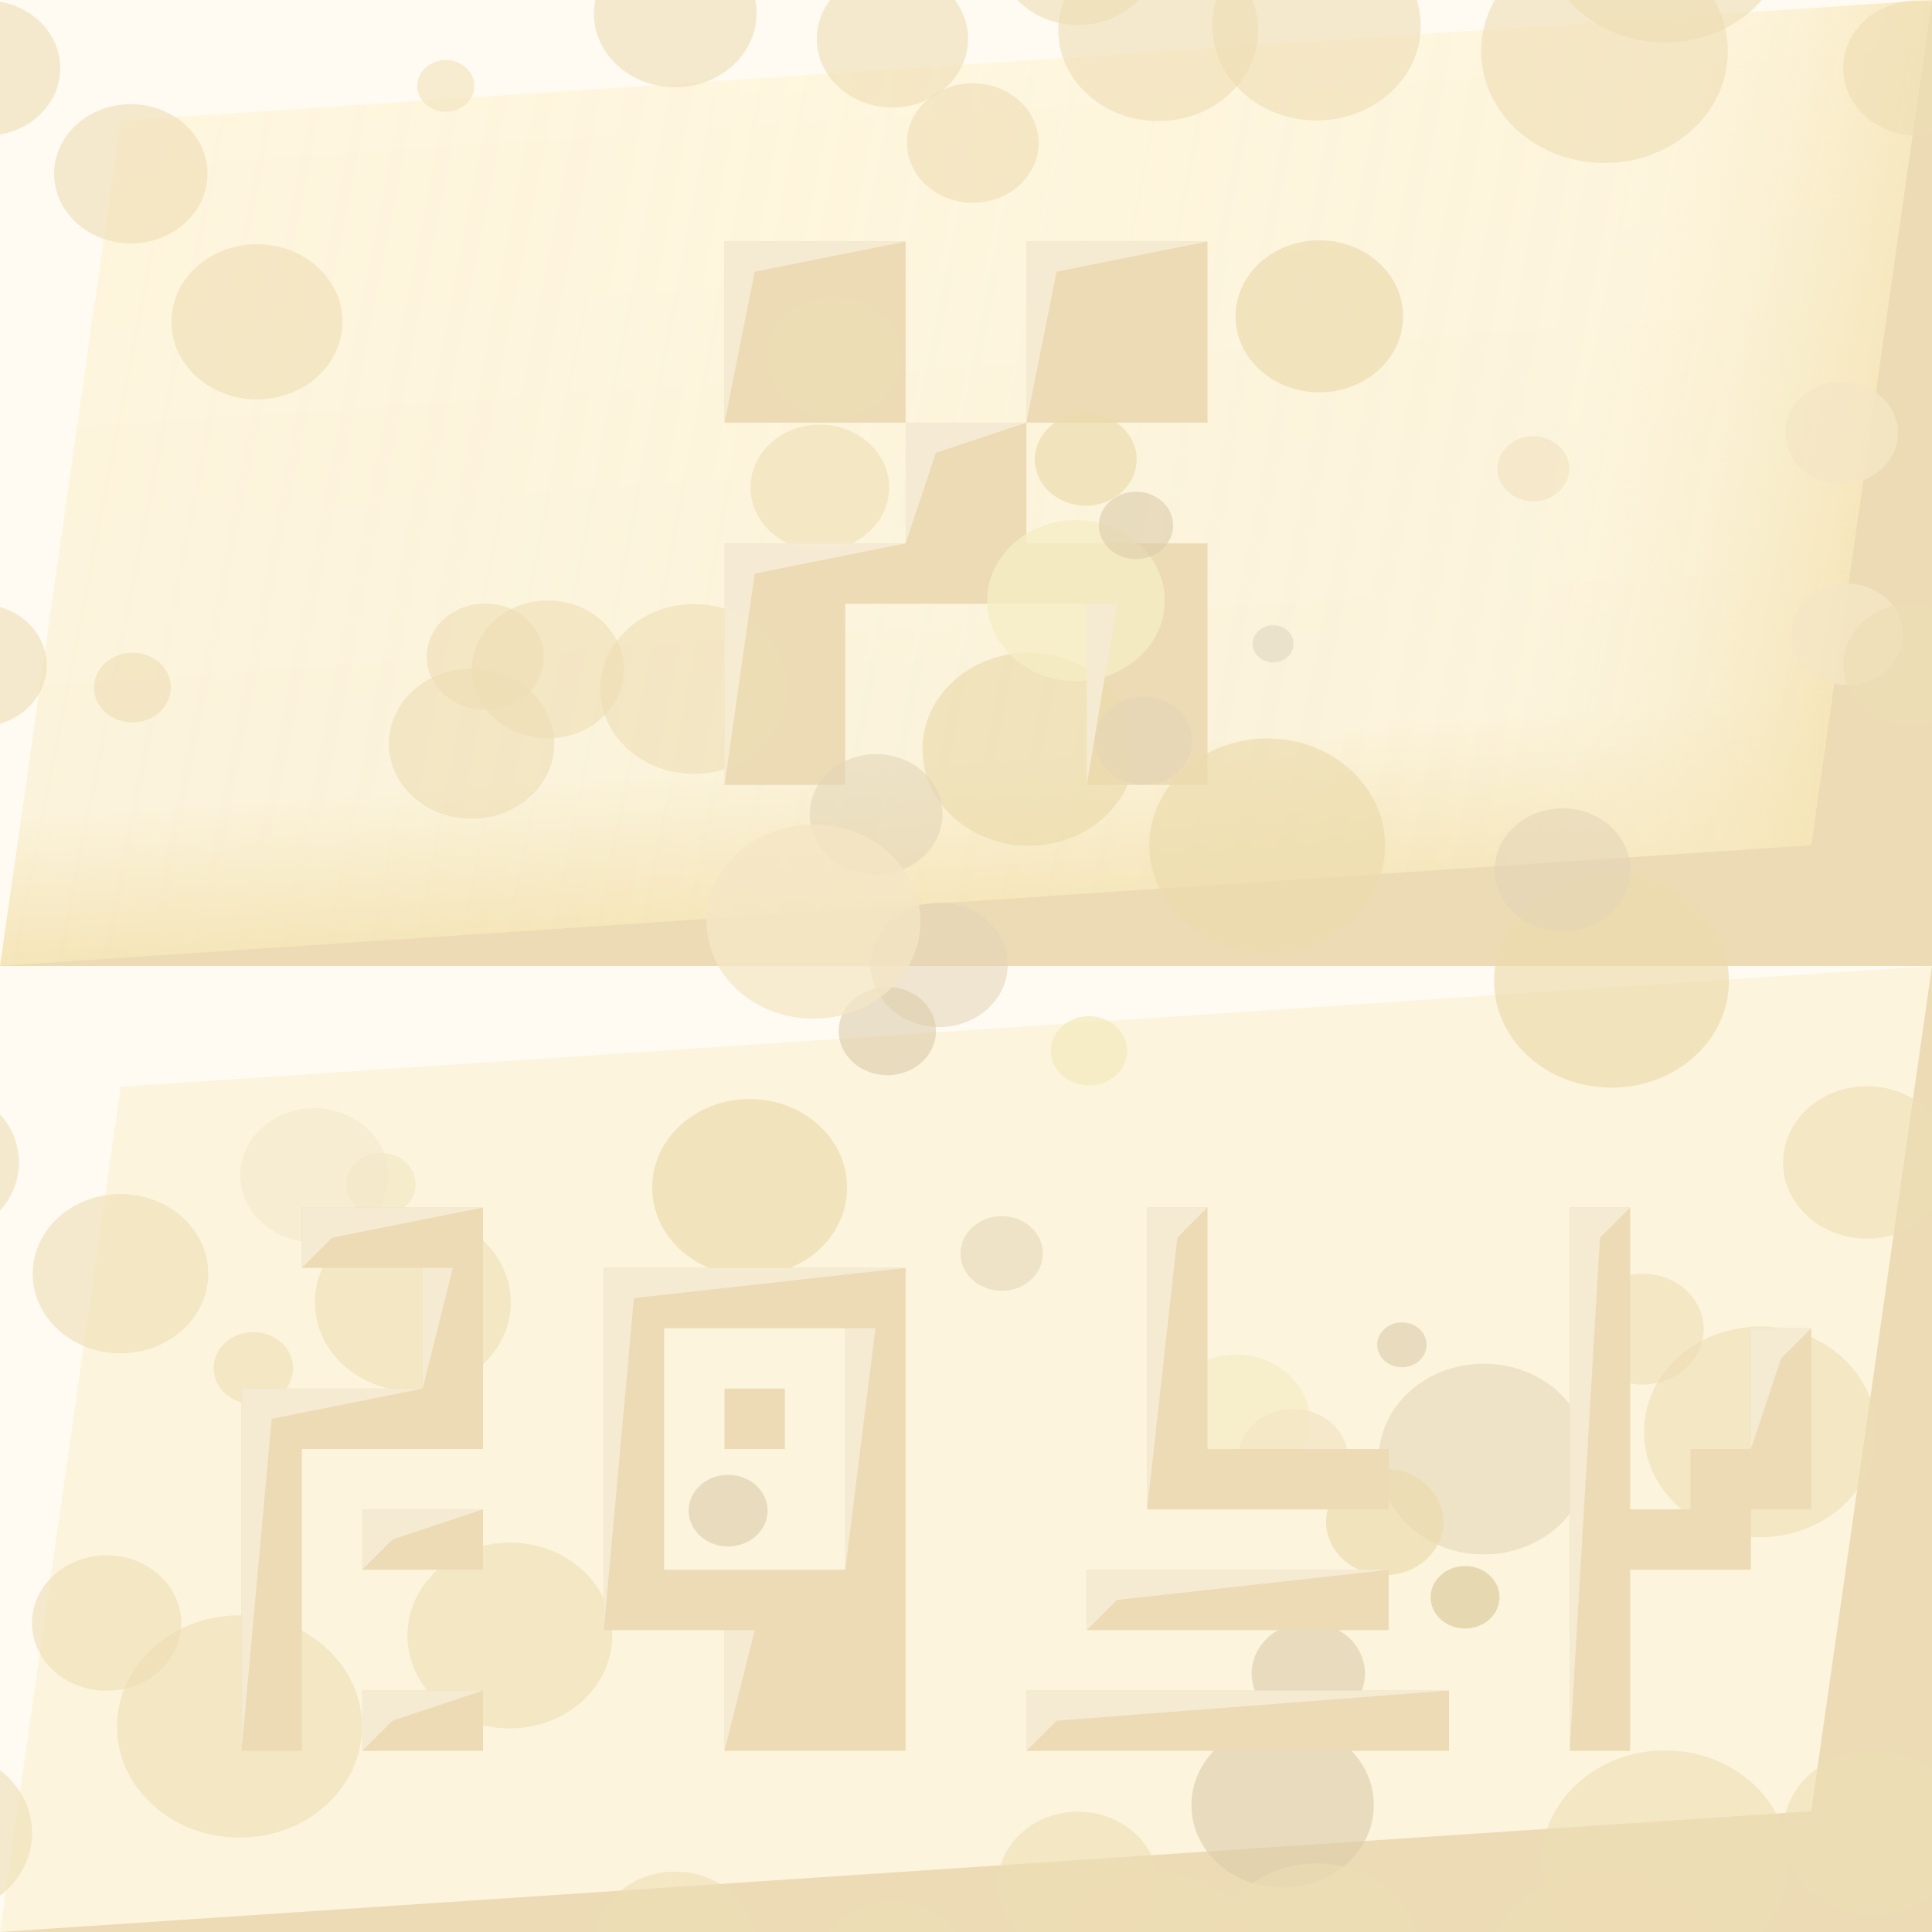 <?xml version="1.0" encoding="UTF-8" standalone="no"?>
<!-- Created with Inkscape (http://www.inkscape.org/) -->

<svg
   xmlns:dc="http://purl.org/dc/elements/1.1/"
   xmlns:cc="http://creativecommons.org/ns#"
   xmlns:rdf="http://www.w3.org/1999/02/22-rdf-syntax-ns#"
   xmlns:svg="http://www.w3.org/2000/svg"
   xmlns="http://www.w3.org/2000/svg"
   xmlns:xlink="http://www.w3.org/1999/xlink"
   xmlns:sodipodi="http://sodipodi.sourceforge.net/DTD/sodipodi-0.dtd"
   xmlns:inkscape="http://www.inkscape.org/namespaces/inkscape"
   width="128"
   height="128"
   id="svg2985"
   version="1.1"
   inkscape:version="0.48.2 r9819"
   sodipodi:docname="sandstone_carved.svg"
   inkscape:export-filename="/Users/ianw/drawing.png"
   inkscape:export-xdpi="180"
   inkscape:export-ydpi="180">
  <title
     id="title3119">Template</title>
  <defs
     id="defs2987">
    <linearGradient
       id="linearGradient4921">
      <stop
         id="stop4923"
         offset="0"
         style="stop-color:#f5e5b8;stop-opacity:1;" />
      <stop
         style="stop-color:#fbf3db;stop-opacity:0.139;"
         offset="0.167"
         id="stop4925" />
      <stop
         id="stop4927"
         offset="1"
         style="stop-color:#fff6de;stop-opacity:0;" />
    </linearGradient>
    <linearGradient
       id="linearGradient4907">
      <stop
         style="stop-color:#f5e5b8;stop-opacity:1;"
         offset="0"
         id="stop4909" />
      <stop
         id="stop4915"
         offset="0.167"
         style="stop-color:#fbf3db;stop-opacity:1;" />
      <stop
         style="stop-color:#fff6de;stop-opacity:1;"
         offset="1"
         id="stop4911" />
    </linearGradient>
    <linearGradient
       id="linearGradient4885">
      <stop
         id="stop4887"
         offset="0"
         style="stop-color:#fffaed;stop-opacity:1;" />
      <stop
         style="stop-color:#fff1cc;stop-opacity:0.498;"
         offset="0.031"
         id="stop4889" />
      <stop
         style="stop-color:#ffe9ab;stop-opacity:0;"
         offset="0.125"
         id="stop4891" />
      <stop
         id="stop4893"
         offset="0.875"
         style="stop-color:#ffe9ab;stop-opacity:0;" />
      <stop
         style="stop-color:#ffe9ab;stop-opacity:0;"
         offset="0.969"
         id="stop4895" />
      <stop
         id="stop4897"
         offset="1"
         style="stop-color:#e1c791;stop-opacity:1;" />
    </linearGradient>
    <linearGradient
       id="linearGradient4865">
      <stop
         style="stop-color:#fffaed;stop-opacity:1;"
         offset="0"
         id="stop4867" />
      <stop
         id="stop4883"
         offset="0.031"
         style="stop-color:#fffaed;stop-opacity:1;" />
      <stop
         id="stop4875"
         offset="0.125"
         style="stop-color:#ffe9ab;stop-opacity:0;" />
      <stop
         style="stop-color:#ffe9ab;stop-opacity:0;"
         offset="0.875"
         id="stop4881" />
      <stop
         id="stop4873"
         offset="0.969"
         style="stop-color:#e1c791;stop-opacity:1;" />
      <stop
         style="stop-color:#e1c791;stop-opacity:1;"
         offset="1"
         id="stop4869" />
    </linearGradient>
    <filter
       id="filter3030"
       inkscape:label="Feather"
       inkscape:menu="ABCs"
       inkscape:menu-tooltip="Blurred mask on the edge without altering the contents"
       color-interpolation-filters="sRGB">
      <feGaussianBlur
         id="feGaussianBlur3032"
         result="result6"
         stdDeviation="3" />
      <feComposite
         id="feComposite3034"
         in2="result6"
         operator="atop"
         in="SourceGraphic"
         result="result91" />
      <feComposite
         id="feComposite3036"
         in2="result91"
         operator="in"
         result="result92" />
      <feComposite
         id="feComposite3038"
         in2="result92"
         operator="in" />
    </filter>
    <linearGradient
       inkscape:collect="always"
       xlink:href="#linearGradient4865"
       id="linearGradient4871"
       x1="-128"
       y1="64"
       x2="0"
       y2="64"
       gradientUnits="userSpaceOnUse"
       gradientTransform="translate(128,-64)" />
    <linearGradient
       inkscape:collect="always"
       xlink:href="#linearGradient4865"
       id="linearGradient4879"
       gradientUnits="userSpaceOnUse"
       gradientTransform="translate(128,-64)"
       x1="-64"
       y1="0"
       x2="-64"
       y2="128" />
    <filter
       color-interpolation-filters="sRGB"
       inkscape:menu-tooltip="Blurred mask on the edge without altering the contents"
       inkscape:menu="ABCs"
       inkscape:label="Feather"
       id="filter6354">
      <feGaussianBlur
         stdDeviation="0.5"
         result="result6"
         id="feGaussianBlur6356" />
      <feComposite
         result="result91"
         in="SourceGraphic"
         operator="atop"
         in2="result6"
         id="feComposite6358" />
      <feComposite
         result="result92"
         operator="in"
         in2="result91"
         id="feComposite6360" />
      <feComposite
         operator="in"
         in2="result92"
         id="feComposite6362" />
    </filter>
    <linearGradient
       id="linearGradient3982">
      <stop
         id="stop3992"
         offset="0"
         style="stop-color:#afacac;stop-opacity:1;" />
      <stop
         style="stop-color:#ababab;stop-opacity:1;"
         offset="0.833"
         id="stop3994" />
      <stop
         id="stop3986"
         offset="1"
         style="stop-color:#ffffff;stop-opacity:1;" />
    </linearGradient>
    <linearGradient
       id="linearGradient4002">
      <stop
         style="stop-color:#ababab;stop-opacity:0.542;"
         offset="0"
         id="stop4004" />
      <stop
         id="stop4006"
         offset="0.833"
         style="stop-color:#ababab;stop-opacity:0;" />
      <stop
         style="stop-color:#676767;stop-opacity:1;"
         offset="1"
         id="stop4008" />
    </linearGradient>
    <linearGradient
       inkscape:collect="always"
       xlink:href="#linearGradient4907"
       id="linearGradient4648"
       gradientUnits="userSpaceOnUse"
       gradientTransform="translate(-196,-68)"
       x1="64"
       y1="120"
       x2="48"
       y2="0" />
    <linearGradient
       inkscape:collect="always"
       xlink:href="#linearGradient4921"
       id="linearGradient4650"
       gradientUnits="userSpaceOnUse"
       gradientTransform="translate(-196,-68)"
       x1="124"
       y1="72"
       x2="0"
       y2="60" />
    <linearGradient
       inkscape:collect="always"
       xlink:href="#linearGradient4907"
       id="linearGradient5173"
       gradientUnits="userSpaceOnUse"
       gradientTransform="translate(-196,-68)"
       x1="64"
       y1="120"
       x2="48"
       y2="0" />
    <linearGradient
       inkscape:collect="always"
       xlink:href="#linearGradient4921"
       id="linearGradient5175"
       gradientUnits="userSpaceOnUse"
       gradientTransform="translate(-196,-68)"
       x1="124"
       y1="72"
       x2="0"
       y2="60" />
  </defs>
  <sodipodi:namedview
     id="base"
     pagecolor="#ffffff"
     bordercolor="#000000"
     borderopacity="1"
     inkscape:pageopacity="0.0"
     inkscape:pageshadow="2"
     inkscape:zoom="5.656854"
     inkscape:cx="126.09213"
     inkscape:cy="77.352568"
     inkscape:current-layer="layer1"
     showgrid="true"
     inkscape:document-units="px"
     inkscape:grid-bbox="true"
     inkscape:snap-bbox="true"
     inkscape:snap-nodes="true"
     inkscape:snap-grids="true"
     inkscape:window-width="1851"
     inkscape:window-height="1066"
     inkscape:window-x="442"
     inkscape:window-y="43"
     inkscape:window-maximized="0"
     inkscape:showpageshadow="false"
     borderlayer="true">
    <inkscape:grid
       type="xygrid"
       id="grid2993"
       empspacing="4"
       visible="true"
       enabled="true"
       snapvisiblegridlinesonly="true"
       spacingx="16px"
       spacingy="16px"
       empcolor="#d60053"
       empopacity="0.298" />
    <inkscape:grid
       type="xygrid"
       id="grid3043"
       empspacing="4"
       visible="true"
       enabled="true"
       snapvisiblegridlinesonly="true"
       color="#ff00f8"
       opacity="0.125"
       dotted="true" />
  </sodipodi:namedview>
  <g
     id="layer1"
     inkscape:label="Layer 1"
     inkscape:groupmode="layer"
     transform="translate(0,64)">
    <rect
       style="fill:#fcf4dc;fill-opacity:1;stroke:none"
       id="rect4257"
       width="128"
       height="128"
       x="0"
       y="-64" />
    <g
       id="g5164"
       transform="translate(192,8)">
      <g
         transform="matrix(1,0,0,0.5,4,-38)"
         id="g3111">
        <rect
           y="-68"
           x="-196"
           height="128"
           width="128"
           id="rect4917"
           style="fill:url(#linearGradient5173);fill-opacity:1" />
        <rect
           style="fill:url(#linearGradient5175);fill-opacity:1"
           id="rect3047"
           width="128"
           height="128"
           x="-196"
           y="-68" />
      </g>
      <path
         sodipodi:nodetypes="ccccc"
         transform="translate(0,-64)"
         inkscape:connector-curvature="0"
         id="path4652"
         d="m -192,56 0,-64 128,0 -120,8 z"
         style="fill:#fffbf2;fill-opacity:1;stroke:none" />
      <path
         style="fill:#ecdbb5;fill-opacity:1;stroke:none"
         d="m -64,-72 0,64 -128,0 120,-8 z"
         id="path5162"
         inkscape:connector-curvature="0"
         sodipodi:nodetypes="ccccc" />
    </g>
    <use
       x="0"
       y="0"
       xlink:href="#g5164"
       id="use5171"
       transform="translate(0,64)"
       width="128"
       height="128" />
    <path
       style="fill:#ecdbb5;stroke:none;stroke-width:1px;stroke-linecap:butt;stroke-linejoin:miter;stroke-opacity:1;fill-opacity:1"
       d="M 48 16 L 48 28 L 60 28 L 60 16 L 48 16 z M 60 28 L 60 36 L 48 36 L 48 52 L 56 52 L 56 40 L 72 40 L 72 52 L 80 52 L 80 36 L 68 36 L 68 28 L 60 28 z M 68 28 L 80 28 L 80 16 L 68 16 L 68 28 z "
       transform="translate(0,-64)"
       id="path5177" />
    <g
       id="g4183">
      <path
         sodipodi:type="arc"
         style="opacity:0.875;fill:#eddeb4;fill-opacity:0.784;stroke:none;filter:url(#filter6354)"
         id="use5648"
         sodipodi:cx="-14.495689"
         sodipodi:cy="69.398521"
         sodipodi:rx="4.7729707"
         sodipodi:ry="4.3310289"
         d="m -9.723,69.399 c 0,2.392 -2.137,4.331 -4.773,4.331 -2.636,0 -4.773,-1.939 -4.773,-4.331 0,-2.392 2.137,-4.331 4.773,-4.331 2.636,0 4.773,1.939 4.773,4.331 z"
         transform="matrix(1.421,0,0,1.421,54.376,-54.259)" />
      <path
         sodipodi:type="arc"
         style="opacity:0.875;fill:#e5dcc7;fill-opacity:1;stroke:none;filter:url(#filter6354)"
         id="use5650"
         sodipodi:cx="-14.495689"
         sodipodi:cy="69.398521"
         sodipodi:rx="4.7729707"
         sodipodi:ry="4.3310289"
         d="m -9.723,69.399 c 0,2.392 -2.137,4.331 -4.773,4.331 -2.636,0 -4.773,-1.939 -4.773,-4.331 0,-2.392 2.137,-4.331 4.773,-4.331 2.636,0 4.773,1.939 4.773,4.331 z"
         transform="matrix(0.284,0,0,0.284,88.462,-41.053)" />
      <path
         sodipodi:type="arc"
         style="opacity:0.875;fill:#eddeb4;fill-opacity:0.784;stroke:none;filter:url(#filter6354)"
         id="use5652"
         sodipodi:cx="-14.495689"
         sodipodi:cy="69.398521"
         sodipodi:rx="4.7729707"
         sodipodi:ry="4.3310289"
         d="m -9.723,69.399 c 0,2.392 -2.137,4.331 -4.773,4.331 -2.636,0 -4.773,-1.939 -4.773,-4.331 0,-2.392 2.137,-4.331 4.773,-4.331 2.636,0 4.773,1.939 4.773,4.331 z"
         transform="matrix(0.914,0,0,0.914,77.7,-117.957)" />
      <path
         sodipodi:type="arc"
         style="opacity:0.875;fill:#eddeb4;fill-opacity:0.784;stroke:none;filter:url(#filter6354)"
         id="use5654"
         sodipodi:cx="-14.495689"
         sodipodi:cy="69.398521"
         sodipodi:rx="4.7729707"
         sodipodi:ry="4.3310289"
         d="m -9.723,69.399 c 0,2.392 -2.137,4.331 -4.773,4.331 -2.636,0 -4.773,-1.939 -4.773,-4.331 0,-2.392 2.137,-4.331 4.773,-4.331 2.636,0 4.773,1.939 4.773,4.331 z"
         transform="matrix(1.712,0,0,1.712,131.121,-179.424)" />
      <path
         sodipodi:type="arc"
         style="opacity:0.875;fill:#f4e5c6;fill-opacity:1;stroke:none;filter:url(#filter6354)"
         id="use5658"
         sodipodi:cx="-14.495689"
         sodipodi:cy="69.398521"
         sodipodi:rx="4.7729707"
         sodipodi:ry="4.3310289"
         d="m -9.723,69.399 c 0,2.392 -2.137,4.331 -4.773,4.331 -2.636,0 -4.773,-1.939 -4.773,-4.331 0,-2.392 2.137,-4.331 4.773,-4.331 2.636,0 4.773,1.939 4.773,4.331 z"
         transform="matrix(0.775,0,0,0.775,133.601,-75.762)" />
      <path
         sodipodi:type="arc"
         style="opacity:0.875;fill:#eddeb4;fill-opacity:0.784;stroke:none;filter:url(#filter6354)"
         id="use5660"
         sodipodi:cx="-14.495689"
         sodipodi:cy="69.398521"
         sodipodi:rx="4.7729707"
         sodipodi:ry="4.3310289"
         d="m -9.723,69.399 c 0,2.392 -2.137,4.331 -4.773,4.331 -2.636,0 -4.773,-1.939 -4.773,-4.331 0,-2.392 2.137,-4.331 4.773,-4.331 2.636,0 4.773,1.939 4.773,4.331 z"
         transform="matrix(1.035,0,0,1.035,142.059,-131.315)" />
      <path
         sodipodi:type="arc"
         style="opacity:0.875;fill:#f4e5c6;fill-opacity:1;stroke:none;filter:url(#filter6354)"
         id="use5664"
         sodipodi:cx="-14.495689"
         sodipodi:cy="69.398521"
         sodipodi:rx="4.7729707"
         sodipodi:ry="4.3310289"
         d="m -9.723,69.399 c 0,2.392 -2.137,4.331 -4.773,4.331 -2.636,0 -4.773,-1.939 -4.773,-4.331 0,-2.392 2.137,-4.331 4.773,-4.331 2.636,0 4.773,1.939 4.773,4.331 z"
         transform="matrix(0.783,0,0,0.783,133.36,-89.658)" />
      <path
         sodipodi:type="arc"
         style="opacity:0.875;fill:#ebdcac;fill-opacity:0.863;stroke:none;filter:url(#filter6354)"
         id="use5666"
         sodipodi:cx="-14.495689"
         sodipodi:cy="69.398521"
         sodipodi:rx="4.7729707"
         sodipodi:ry="4.3310289"
         d="m -9.723,69.399 c 0,2.392 -2.137,4.331 -4.773,4.331 -2.636,0 -4.773,-1.939 -4.773,-4.331 0,-2.392 2.137,-4.331 4.773,-4.331 2.636,0 4.773,1.939 4.773,4.331 z"
         transform="matrix(1.63,0,0,1.63,130.395,-112.121)" />
      <path
         sodipodi:type="arc"
         style="opacity:0.875;fill:#dbccaa;fill-opacity:0.76;stroke:none;filter:url(#filter6354)"
         id="use5670"
         sodipodi:cx="-14.495689"
         sodipodi:cy="69.398521"
         sodipodi:rx="4.7729707"
         sodipodi:ry="4.3310289"
         d="m -9.723,69.399 c 0,2.392 -2.137,4.331 -4.773,4.331 -2.636,0 -4.773,-1.939 -4.773,-4.331 0,-2.392 2.137,-4.331 4.773,-4.331 2.636,0 4.773,1.939 4.773,4.331 z"
         transform="matrix(0.343,0,0,0.343,97.85,1.293)" />
      <path
         sodipodi:type="arc"
         style="opacity:0.875;fill:#e1d4b7;fill-opacity:0.745;stroke:none;filter:url(#filter6354)"
         id="use5672"
         sodipodi:cx="-14.495689"
         sodipodi:cy="69.398521"
         sodipodi:rx="4.7729707"
         sodipodi:ry="4.3310289"
         d="m -9.723,69.399 c 0,2.392 -2.137,4.331 -4.773,4.331 -2.636,0 -4.773,-1.939 -4.773,-4.331 0,-2.392 2.137,-4.331 4.773,-4.331 2.636,0 4.773,1.939 4.773,4.331 z"
         transform="matrix(1.458,0,0,1.458,119.437,-68.518)" />
      <path
         sodipodi:type="arc"
         style="opacity:0.875;fill:#dbccaa;fill-opacity:0.76;stroke:none;filter:url(#filter6354)"
         id="use5674"
         sodipodi:cx="-14.495689"
         sodipodi:cy="69.398521"
         sodipodi:rx="4.7729707"
         sodipodi:ry="4.3310289"
         d="m -9.723,69.399 c 0,2.392 -2.137,4.331 -4.773,4.331 -2.636,0 -4.773,-1.939 -4.773,-4.331 0,-2.392 2.137,-4.331 4.773,-4.331 2.636,0 4.773,1.939 4.773,4.331 z"
         transform="matrix(1.266,0,0,1.266,103.33,-32.27)" />
      <path
         sodipodi:type="arc"
         style="opacity:0.875;fill:#dbccaa;fill-opacity:0.76;stroke:none;filter:url(#filter6354)"
         id="use5676"
         sodipodi:cx="-14.495689"
         sodipodi:cy="69.398521"
         sodipodi:rx="4.7729707"
         sodipodi:ry="4.3310289"
         d="m -9.723,69.399 c 0,2.392 -2.137,4.331 -4.773,4.331 -2.636,0 -4.773,-1.939 -4.773,-4.331 0,-2.392 2.137,-4.331 4.773,-4.331 2.636,0 4.773,1.939 4.773,4.331 z"
         transform="matrix(0.548,0,0,0.548,56.184,-1.946)" />
      <path
         sodipodi:type="arc"
         style="opacity:0.875;fill:#ebdcac;fill-opacity:0.863;stroke:none;filter:url(#filter6354)"
         id="use5678"
         sodipodi:cx="-14.495689"
         sodipodi:cy="69.398521"
         sodipodi:rx="4.7729707"
         sodipodi:ry="4.3310289"
         d="m -9.723,69.399 c 0,2.392 -2.137,4.331 -4.773,4.331 -2.636,0 -4.773,-1.939 -4.773,-4.331 0,-2.392 2.137,-4.331 4.773,-4.331 2.636,0 4.773,1.939 4.773,4.331 z"
         transform="matrix(1.353,0,0,1.353,69.278,-79.221)" />
      <path
         sodipodi:type="arc"
         style="opacity:0.875;fill:#e1d4b7;fill-opacity:0.745;stroke:none;filter:url(#filter6354)"
         id="use5680"
         sodipodi:cx="-14.495689"
         sodipodi:cy="69.398521"
         sodipodi:rx="4.7729707"
         sodipodi:ry="4.3310289"
         d="m -9.723,69.399 c 0,2.392 -2.137,4.331 -4.773,4.331 -2.636,0 -4.773,-1.939 -4.773,-4.331 0,-2.392 2.137,-4.331 4.773,-4.331 2.636,0 4.773,1.939 4.773,4.331 z"
         transform="matrix(0.571,0,0,0.571,74.641,-20.579)" />
      <path
         sodipodi:type="arc"
         style="opacity:0.875;fill:#ebdcac;fill-opacity:0.863;stroke:none;filter:url(#filter6354)"
         id="use5682"
         sodipodi:cx="-14.495689"
         sodipodi:cy="69.398521"
         sodipodi:rx="4.7729707"
         sodipodi:ry="4.3310289"
         d="m -9.723,69.399 c 0,2.392 -2.137,4.331 -4.773,4.331 -2.636,0 -4.773,-1.939 -4.773,-4.331 0,-2.392 2.137,-4.331 4.773,-4.331 2.636,0 4.773,1.939 4.773,4.331 z"
         transform="matrix(1.476,0,0,1.476,89.555,-116.793)" />
      <path
         sodipodi:type="arc"
         style="opacity:0.875;fill:#e1d4b7;fill-opacity:0.745;stroke:none;filter:url(#filter6354)"
         id="use5684"
         sodipodi:cx="-14.495689"
         sodipodi:cy="69.398521"
         sodipodi:rx="4.7729707"
         sodipodi:ry="4.3310289"
         d="m -9.723,69.399 c 0,2.392 -2.137,4.331 -4.773,4.331 -2.636,0 -4.773,-1.939 -4.773,-4.331 0,-2.392 2.137,-4.331 4.773,-4.331 2.636,0 4.773,1.939 4.773,4.331 z"
         transform="matrix(0.951,0,0,0.951,76.008,-66.073)" />
      <path
         sodipodi:type="arc"
         style="opacity:0.875;fill:#dbccaa;fill-opacity:0.76;stroke:none;filter:url(#filter6354)"
         id="use5686"
         sodipodi:cx="-14.495689"
         sodipodi:cy="69.398521"
         sodipodi:rx="4.7729707"
         sodipodi:ry="4.3310289"
         d="m -9.723,69.399 c 0,2.392 -2.137,4.331 -4.773,4.331 -2.636,0 -4.773,-1.939 -4.773,-4.331 0,-2.392 2.137,-4.331 4.773,-4.331 2.636,0 4.773,1.939 4.773,4.331 z"
         transform="matrix(0.675,0,0,0.675,68.572,-42.533)" />
      <path
         sodipodi:type="arc"
         style="opacity:0.875;fill:#eddeb4;fill-opacity:0.784;stroke:none;filter:url(#filter6354)"
         id="use5688"
         sodipodi:cx="-14.495689"
         sodipodi:cy="69.398521"
         sodipodi:rx="4.7729707"
         sodipodi:ry="4.3310289"
         d="m -9.723,69.399 c 0,2.392 -2.137,4.331 -4.773,4.331 -2.636,0 -4.773,-1.939 -4.773,-4.331 0,-2.392 2.137,-4.331 4.773,-4.331 2.636,0 4.773,1.939 4.773,4.331 z"
         transform="matrix(1.299,0,0,1.299,64.804,-108.503)" />
      <path
         sodipodi:type="arc"
         style="opacity:0.875;fill:#eddeb4;fill-opacity:0.784;stroke:none;filter:url(#filter6354)"
         id="use5690"
         sodipodi:cx="-14.495689"
         sodipodi:cy="69.398521"
         sodipodi:rx="4.7729707"
         sodipodi:ry="4.3310289"
         d="m -9.723,69.399 c 0,2.392 -2.137,4.331 -4.773,4.331 -2.636,0 -4.773,-1.939 -4.773,-4.331 0,-2.392 2.137,-4.331 4.773,-4.331 2.636,0 4.773,1.939 4.773,4.331 z"
         transform="matrix(1.165,0,0,1.165,12.582,-67.835)" />
      <path
         sodipodi:type="arc"
         style="opacity:0.875;fill:#eddeb4;fill-opacity:0.784;stroke:none;filter:url(#filter6354)"
         id="use5692"
         sodipodi:cx="-14.495689"
         sodipodi:cy="69.398521"
         sodipodi:rx="4.7729707"
         sodipodi:ry="4.3310289"
         d="m -9.723,69.399 c 0,2.392 -2.137,4.331 -4.773,4.331 -2.636,0 -4.773,-1.939 -4.773,-4.331 0,-2.392 2.137,-4.331 4.773,-4.331 2.636,0 4.773,1.939 4.773,4.331 z"
         transform="matrix(1.359,0,0,1.359,47.051,-72.029)" />
      <path
         sodipodi:type="arc"
         style="opacity:0.875;fill:#eddeb4;fill-opacity:0.784;stroke:none;filter:url(#filter6354)"
         id="use5694"
         sodipodi:cx="-14.495689"
         sodipodi:cy="69.398521"
         sodipodi:rx="4.7729707"
         sodipodi:ry="4.3310289"
         d="m -9.723,69.399 c 0,2.392 -2.137,4.331 -4.773,4.331 -2.636,0 -4.773,-1.939 -4.773,-4.331 0,-2.392 2.137,-4.331 4.773,-4.331 2.636,0 4.773,1.939 4.773,4.331 z"
         transform="matrix(1.218,0,0,1.218,25.636,-64.144)" />
      <path
         sodipodi:type="arc"
         style="opacity:0.875;fill:#f2eac3;fill-opacity:1;stroke:none;filter:url(#filter6354)"
         id="use5696"
         sodipodi:cx="-14.495689"
         sodipodi:cy="69.398521"
         sodipodi:rx="4.7729707"
         sodipodi:ry="4.3310289"
         d="m -9.723,69.399 c 0,2.392 -2.137,4.331 -4.773,4.331 -2.636,0 -4.773,-1.939 -4.773,-4.331 0,-2.392 2.137,-4.331 4.773,-4.331 2.636,0 4.773,1.939 4.773,4.331 z"
         transform="matrix(0.482,0,0,0.482,32.219,-18.983)" />
      <path
         sodipodi:type="arc"
         style="opacity:0.875;fill:#eddeb4;fill-opacity:0.784;stroke:none;filter:url(#filter6354)"
         id="use5698"
         sodipodi:cx="-14.495689"
         sodipodi:cy="69.398521"
         sodipodi:rx="4.7729707"
         sodipodi:ry="4.3310289"
         d="m -9.723,69.399 c 0,2.392 -2.137,4.331 -4.773,4.331 -2.636,0 -4.773,-1.939 -4.773,-4.331 0,-2.392 2.137,-4.331 4.773,-4.331 2.636,0 4.773,1.939 4.773,4.331 z"
         transform="matrix(0.551,0,0,0.551,24.772,-11.597)" />
      <path
         sodipodi:type="arc"
         style="opacity:0.875;fill:#eddeb4;fill-opacity:0.784;stroke:none;filter:url(#filter6354)"
         id="use5700"
         sodipodi:cx="-14.495689"
         sodipodi:cy="69.398521"
         sodipodi:rx="4.7729707"
         sodipodi:ry="4.3310289"
         d="m -9.723,69.399 c 0,2.392 -2.137,4.331 -4.773,4.331 -2.636,0 -4.773,-1.939 -4.773,-4.331 0,-2.392 2.137,-4.331 4.773,-4.331 2.636,0 4.773,1.939 4.773,4.331 z"
         transform="matrix(1.7,0,0,1.7,40.511,-67.594)" />
      <path
         sodipodi:type="arc"
         style="opacity:0.875;fill:#eddeb4;fill-opacity:0.784;stroke:none;filter:url(#filter6354)"
         id="use5708"
         sodipodi:cx="-14.495689"
         sodipodi:cy="69.398521"
         sodipodi:rx="4.7729707"
         sodipodi:ry="4.3310289"
         d="m -9.723,69.399 c 0,2.392 -2.137,4.331 -4.773,4.331 -2.636,0 -4.773,-1.939 -4.773,-4.331 0,-2.392 2.137,-4.331 4.773,-4.331 2.636,0 4.773,1.939 4.773,4.331 z"
         transform="matrix(1.258,0,0,1.258,142.357,-29.865)" />
      <path
         sodipodi:type="arc"
         style="opacity:0.875;fill:#eddeb4;fill-opacity:0.784;stroke:none;filter:url(#filter6354)"
         id="use5710"
         sodipodi:cx="-14.495689"
         sodipodi:cy="69.398521"
         sodipodi:rx="4.7729707"
         sodipodi:ry="4.3310289"
         d="m -9.723,69.399 c 0,2.392 -2.137,4.331 -4.773,4.331 -2.636,0 -4.773,-1.939 -4.773,-4.331 0,-2.392 2.137,-4.331 4.773,-4.331 2.636,0 4.773,1.939 4.773,4.331 z"
         transform="matrix(0.847,0,0,0.847,121.109,-34.723)" />
      <path
         sodipodi:type="arc"
         style="opacity:0.875;fill:#ebdcac;fill-opacity:0.863;stroke:none;filter:url(#filter6354)"
         id="use5712"
         sodipodi:cx="-14.495689"
         sodipodi:cy="69.398521"
         sodipodi:rx="4.7729707"
         sodipodi:ry="4.3310289"
         d="m -9.723,69.399 c 0,2.392 -2.137,4.331 -4.773,4.331 -2.636,0 -4.773,-1.939 -4.773,-4.331 0,-2.392 2.137,-4.331 4.773,-4.331 2.636,0 4.773,1.939 4.773,4.331 z"
         transform="matrix(0.813,0,0,0.813,103.523,-19.587)" />
      <path
         sodipodi:type="arc"
         style="opacity:0.875;fill:#d9c999;fill-opacity:0.813;stroke:none;filter:url(#filter6354)"
         id="use5714"
         sodipodi:cx="-14.495689"
         sodipodi:cy="69.398521"
         sodipodi:rx="4.7729707"
         sodipodi:ry="4.3310289"
         d="m -9.723,69.399 c 0,2.392 -2.137,4.331 -4.773,4.331 -2.636,0 -4.773,-1.939 -4.773,-4.331 0,-2.392 2.137,-4.331 4.773,-4.331 2.636,0 4.773,1.939 4.773,4.331 z"
         transform="matrix(0.478,0,0,0.478,103.994,8.651)" />
      <path
         sodipodi:type="arc"
         style="opacity:0.875;fill:#f4ebbf;fill-opacity:1;stroke:none;filter:url(#filter6354)"
         id="use5718"
         sodipodi:cx="-14.495689"
         sodipodi:cy="69.398521"
         sodipodi:rx="4.7729707"
         sodipodi:ry="4.3310289"
         d="m -9.723,69.399 c 0,2.392 -2.137,4.331 -4.773,4.331 -2.636,0 -4.773,-1.939 -4.773,-4.331 0,-2.392 2.137,-4.331 4.773,-4.331 2.636,0 4.773,1.939 4.773,4.331 z"
         transform="matrix(0.53,0,0,0.53,79.83,-31.165)" />
      <path
         sodipodi:type="arc"
         style="opacity:0.875;fill:#ebdcac;fill-opacity:0.863;stroke:none;filter:url(#filter6354)"
         id="use5720"
         sodipodi:cx="-14.495689"
         sodipodi:cy="69.398521"
         sodipodi:rx="4.7729707"
         sodipodi:ry="4.3310289"
         d="m -9.723,69.399 c 0,2.392 -2.137,4.331 -4.773,4.331 -2.636,0 -4.773,-1.939 -4.773,-4.331 0,-2.392 2.137,-4.331 4.773,-4.331 2.636,0 4.773,1.939 4.773,4.331 z"
         transform="matrix(1.636,0,0,1.636,107.67,-121.525)" />
      <path
         sodipodi:type="arc"
         style="opacity:0.875;fill:#eddeb4;fill-opacity:0.784;stroke:none;filter:url(#filter6354)"
         id="use5722"
         sodipodi:cx="-14.495689"
         sodipodi:cy="69.398521"
         sodipodi:rx="4.7729707"
         sodipodi:ry="4.3310289"
         d="m -9.723,69.399 c 0,2.392 -2.137,4.331 -4.773,4.331 -2.636,0 -4.773,-1.939 -4.773,-4.331 0,-2.392 2.137,-4.331 4.773,-4.331 2.636,0 4.773,1.939 4.773,4.331 z"
         transform="matrix(0.962,0,0,0.962,68.261,-98.461)" />
      <path
         sodipodi:type="arc"
         style="opacity:0.875;fill:#eddeb4;fill-opacity:0.784;stroke:none;filter:url(#filter6354)"
         id="use5724"
         sodipodi:cx="-14.495689"
         sodipodi:cy="69.398521"
         sodipodi:rx="4.7729707"
         sodipodi:ry="4.3310289"
         d="m -9.723,69.399 c 0,2.392 -2.137,4.331 -4.773,4.331 -2.636,0 -4.773,-1.939 -4.773,-4.331 0,-2.392 2.137,-4.331 4.773,-4.331 2.636,0 4.773,1.939 4.773,4.331 z"
         transform="matrix(1.129,0,0,1.129,61.101,-141.459)" />
      <path
         sodipodi:type="arc"
         style="opacity:0.875;fill:#eddeb4;fill-opacity:0.784;stroke:none;filter:url(#filter6354)"
         id="use5728"
         sodipodi:cx="-14.495689"
         sodipodi:cy="69.398521"
         sodipodi:rx="4.7729707"
         sodipodi:ry="4.3310289"
         d="m -9.723,69.399 c 0,2.392 -2.137,4.331 -4.773,4.331 -2.636,0 -4.773,-1.939 -4.773,-4.331 0,-2.392 2.137,-4.331 4.773,-4.331 2.636,0 4.773,1.939 4.773,4.331 z"
         transform="matrix(1.065,0,0,1.065,24.105,-126.397)" />
      <path
         sodipodi:type="arc"
         style="opacity:0.875;fill:#eddeb4;fill-opacity:0.784;stroke:none;filter:url(#filter6354)"
         id="use5734"
         sodipodi:cx="-14.495689"
         sodipodi:cy="69.398521"
         sodipodi:rx="4.7729707"
         sodipodi:ry="4.3310289"
         d="m -9.723,69.399 c 0,2.392 -2.137,4.331 -4.773,4.331 -2.636,0 -4.773,-1.939 -4.773,-4.331 0,-2.392 2.137,-4.331 4.773,-4.331 2.636,0 4.773,1.939 4.773,4.331 z"
         transform="matrix(1.187,0,0,1.187,34.23,-125.056)" />
      <path
         sodipodi:type="arc"
         style="opacity:0.875;fill:#eddeb4;fill-opacity:0.784;stroke:none;filter:url(#filter6354)"
         id="use5740"
         sodipodi:cx="-14.495689"
         sodipodi:cy="69.398521"
         sodipodi:rx="4.7729707"
         sodipodi:ry="4.3310289"
         d="m -9.723,69.399 c 0,2.392 -2.137,4.331 -4.773,4.331 -2.636,0 -4.773,-1.939 -4.773,-4.331 0,-2.392 2.137,-4.331 4.773,-4.331 2.636,0 4.773,1.939 4.773,4.331 z"
         transform="matrix(0.533,0,0,0.533,16.5,-55.435)" />
      <path
         sodipodi:type="arc"
         style="opacity:0.875;fill:#eddeb4;fill-opacity:0.784;stroke:none;filter:url(#filter6354)"
         id="use5744"
         sodipodi:cx="-14.495689"
         sodipodi:cy="69.398521"
         sodipodi:rx="4.7729707"
         sodipodi:ry="4.3310289"
         d="m -9.723,69.399 c 0,2.392 -2.137,4.331 -4.773,4.331 -2.636,0 -4.773,-1.939 -4.773,-4.331 0,-2.392 2.137,-4.331 4.773,-4.331 2.636,0 4.773,1.939 4.773,4.331 z"
         transform="matrix(0.94,0,0,0.94,12.234,-85.154)" />
      <path
         sodipodi:type="arc"
         style="opacity:0.875;fill:#eddeb4;fill-opacity:0.784;stroke:none;filter:url(#filter6354)"
         id="use5746"
         sodipodi:cx="-14.495689"
         sodipodi:cy="69.398521"
         sodipodi:rx="4.7729707"
         sodipodi:ry="4.3310289"
         d="m -9.723,69.399 c 0,2.392 -2.137,4.331 -4.773,4.331 -2.636,0 -4.773,-1.939 -4.773,-4.331 0,-2.392 2.137,-4.331 4.773,-4.331 2.636,0 4.773,1.939 4.773,4.331 z"
         transform="matrix(1.054,0,0,1.054,51.579,-92.796)" />
      <path
         sodipodi:type="arc"
         style="opacity:0.875;fill:#eddeb4;fill-opacity:0.784;stroke:none;filter:url(#filter6354)"
         id="use5748"
         sodipodi:cx="-14.495689"
         sodipodi:cy="69.398521"
         sodipodi:rx="4.7729707"
         sodipodi:ry="4.3310289"
         d="m -9.723,69.399 c 0,2.392 -2.137,4.331 -4.773,4.331 -2.636,0 -4.773,-1.939 -4.773,-4.331 0,-2.392 2.137,-4.331 4.773,-4.331 2.636,0 4.773,1.939 4.773,4.331 z"
         transform="matrix(0.812,0,0,0.812,43.921,-76.848)" />
      <path
         sodipodi:type="arc"
         style="opacity:0.875;fill:#eddeb4;fill-opacity:0.784;stroke:none;filter:url(#filter6354)"
         id="use5750"
         sodipodi:cx="-14.495689"
         sodipodi:cy="69.398521"
         sodipodi:rx="4.7729707"
         sodipodi:ry="4.3310289"
         d="m -9.723,69.399 c 0,2.392 -2.137,4.331 -4.773,4.331 -2.636,0 -4.773,-1.939 -4.773,-4.331 0,-2.392 2.137,-4.331 4.773,-4.331 2.636,0 4.773,1.939 4.773,4.331 z"
         transform="matrix(1.148,0,0,1.148,47.884,-94.399)" />
      <path
         sodipodi:type="arc"
         style="opacity:0.875;fill:#f5edc3;fill-opacity:1;stroke:none;filter:url(#filter6354)"
         id="use5752"
         sodipodi:cx="-14.495689"
         sodipodi:cy="69.398521"
         sodipodi:rx="4.7729707"
         sodipodi:ry="4.3310289"
         d="m -9.723,69.399 c 0,2.392 -2.137,4.331 -4.773,4.331 -2.636,0 -4.773,-1.939 -4.773,-4.331 0,-2.392 2.137,-4.331 4.773,-4.331 2.636,0 4.773,1.939 4.773,4.331 z"
         transform="matrix(1.232,0,0,1.232,89.144,-109.709)" />
      <path
         sodipodi:type="arc"
         style="opacity:0.875;fill:#ebdcac;fill-opacity:0.863;stroke:none;filter:url(#filter6354)"
         id="use5754"
         sodipodi:cx="-14.495689"
         sodipodi:cy="69.398521"
         sodipodi:rx="4.7729707"
         sodipodi:ry="4.3310289"
         d="m -9.723,69.399 c 0,2.392 -2.137,4.331 -4.773,4.331 -2.636,0 -4.773,-1.939 -4.773,-4.331 0,-2.392 2.137,-4.331 4.773,-4.331 2.636,0 4.773,1.939 4.773,4.331 z"
         transform="matrix(0.707,0,0,0.707,82.182,-82.625)" />
      <path
         sodipodi:type="arc"
         style="opacity:0.875;fill:#e1d4b7;fill-opacity:0.745;stroke:none;filter:url(#filter6354)"
         id="use5756"
         sodipodi:cx="-14.495689"
         sodipodi:cy="69.398521"
         sodipodi:rx="4.7729707"
         sodipodi:ry="4.3310289"
         d="m -9.723,69.399 c 0,2.392 -2.137,4.331 -4.773,4.331 -2.636,0 -4.773,-1.939 -4.773,-4.331 0,-2.392 2.137,-4.331 4.773,-4.331 2.636,0 4.773,1.939 4.773,4.331 z"
         transform="matrix(0.921,0,0,0.921,71.394,-73.966)" />
      <path
         sodipodi:type="arc"
         style="opacity:0.875;fill:#eddeb4;fill-opacity:0.784;stroke:none;filter:url(#filter6354)"
         id="use5758"
         sodipodi:cx="-14.495689"
         sodipodi:cy="69.398521"
         sodipodi:rx="4.7729707"
         sodipodi:ry="4.3310289"
         d="m -9.723,69.399 c 0,2.392 -2.137,4.331 -4.773,4.331 -2.636,0 -4.773,-1.939 -4.773,-4.331 0,-2.392 2.137,-4.331 4.773,-4.331 2.636,0 4.773,1.939 4.773,4.331 z"
         transform="matrix(1.387,0,0,1.387,96.844,-158.242)" />
      <path
         sodipodi:type="arc"
         style="opacity:0.875;fill:#ebdcac;fill-opacity:0.863;stroke:none;filter:url(#filter6354)"
         id="use5760"
         sodipodi:cx="-14.495689"
         sodipodi:cy="69.398521"
         sodipodi:rx="4.7729707"
         sodipodi:ry="4.3310289"
         d="m -9.723,69.399 c 0,2.392 -2.137,4.331 -4.773,4.331 -2.636,0 -4.773,-1.939 -4.773,-4.331 0,-2.392 2.137,-4.331 4.773,-4.331 2.636,0 4.773,1.939 4.773,4.331 z"
         transform="matrix(1.163,0,0,1.163,104.267,-123.755)" />
      <path
         sodipodi:type="arc"
         style="opacity:0.875;fill:#e1d4b7;fill-opacity:0.745;stroke:none;filter:url(#filter6354)"
         id="use5764"
         sodipodi:cx="-14.495689"
         sodipodi:cy="69.398521"
         sodipodi:rx="4.7729707"
         sodipodi:ry="4.3310289"
         d="m -9.723,69.399 c 0,2.392 -2.137,4.331 -4.773,4.331 -2.636,0 -4.773,-1.939 -4.773,-4.331 0,-2.392 2.137,-4.331 4.773,-4.331 2.636,0 4.773,1.939 4.773,4.331 z"
         transform="matrix(0.941,0,0,0.941,117.164,-71.674)" />
      <path
         sodipodi:type="arc"
         style="opacity:0.875;fill:#f5edc5;fill-opacity:1;stroke:none;filter:url(#filter6354)"
         id="use5766"
         sodipodi:cx="-14.495689"
         sodipodi:cy="69.398521"
         sodipodi:rx="4.7729707"
         sodipodi:ry="4.3310289"
         d="m -9.723,69.399 c 0,2.392 -2.137,4.331 -4.773,4.331 -2.636,0 -4.773,-1.939 -4.773,-4.331 0,-2.392 2.137,-4.331 4.773,-4.331 2.636,0 4.773,1.939 4.773,4.331 z"
         transform="matrix(1.028,0,0,1.028,96.792,-41.141)" />
      <path
         sodipodi:type="arc"
         style="opacity:0.875;fill:#dbccaa;fill-opacity:0.76;stroke:none;filter:url(#filter6354)"
         id="use5772"
         sodipodi:cx="-14.495689"
         sodipodi:cy="69.398521"
         sodipodi:rx="4.7729707"
         sodipodi:ry="4.3310289"
         d="m -9.723,69.399 c 0,2.392 -2.137,4.331 -4.773,4.331 -2.636,0 -4.773,-1.939 -4.773,-4.331 0,-2.392 2.137,-4.331 4.773,-4.331 2.636,0 4.773,1.939 4.773,4.331 z"
         transform="matrix(0.786,0,0,0.786,98.073,-7.673)" />
      <path
         sodipodi:type="arc"
         style="opacity:0.875;fill:#f3e8cc;fill-opacity:0.784;stroke:none;filter:url(#filter6354)"
         id="use5774"
         sodipodi:cx="-14.495689"
         sodipodi:cy="69.398521"
         sodipodi:rx="4.7729707"
         sodipodi:ry="4.3310289"
         d="m -9.723,69.399 c 0,2.392 -2.137,4.331 -4.773,4.331 -2.636,0 -4.773,-1.939 -4.773,-4.331 0,-2.392 2.137,-4.331 4.773,-4.331 2.636,0 4.773,1.939 4.773,4.331 z"
         transform="matrix(1.026,0,0,1.026,35.693,-57.341)" />
      <path
         sodipodi:type="arc"
         style="opacity:0.875;fill:#eddeb4;fill-opacity:0.784;stroke:none;filter:url(#filter6354)"
         id="use5778"
         sodipodi:cx="-14.495689"
         sodipodi:cy="69.398521"
         sodipodi:rx="4.7729707"
         sodipodi:ry="4.3310289"
         d="m -9.723,69.399 c 0,2.392 -2.137,4.331 -4.773,4.331 -2.636,0 -4.773,-1.939 -4.773,-4.331 0,-2.392 2.137,-4.331 4.773,-4.331 2.636,0 4.773,1.939 4.773,4.331 z"
         transform="matrix(1.714,0,0,1.714,135.16,-59.558)" />
      <path
         sodipodi:type="arc"
         style="opacity:0.875;fill:#eddeb4;fill-opacity:0.784;stroke:none;filter:url(#filter6354)"
         id="use5782"
         sodipodi:cx="-14.495689"
         sodipodi:cy="69.398521"
         sodipodi:rx="4.7729707"
         sodipodi:ry="4.3310289"
         d="m -9.723,69.399 c 0,2.392 -2.137,4.331 -4.773,4.331 -2.636,0 -4.773,-1.939 -4.773,-4.331 0,-2.392 2.137,-4.331 4.773,-4.331 2.636,0 4.773,1.939 4.773,4.331 z"
         transform="matrix(1.112,0,0,1.112,87.542,-16.325)" />
      <path
         sodipodi:type="arc"
         style="opacity:0.875;fill:#f4e5c6;fill-opacity:1;stroke:none;filter:url(#filter6354)"
         id="use5784"
         sodipodi:cx="-14.495689"
         sodipodi:cy="69.398521"
         sodipodi:rx="4.7729707"
         sodipodi:ry="4.3310289"
         d="m -9.723,69.399 c 0,2.392 -2.137,4.331 -4.773,4.331 -2.636,0 -4.773,-1.939 -4.773,-4.331 0,-2.392 2.137,-4.331 4.773,-4.331 2.636,0 4.773,1.939 4.773,4.331 z"
         transform="matrix(0.764,0,0,0.764,96.749,-20.371)" />
      <path
         sodipodi:type="arc"
         style="opacity:0.875;fill:#dbccaa;fill-opacity:0.76;stroke:none;filter:url(#filter6354)"
         id="use5788"
         sodipodi:cx="-14.495689"
         sodipodi:cy="69.398521"
         sodipodi:rx="4.7729707"
         sodipodi:ry="4.3310289"
         d="m -9.723,69.399 c 0,2.392 -2.137,4.331 -4.773,4.331 -2.636,0 -4.773,-1.939 -4.773,-4.331 0,-2.392 2.137,-4.331 4.773,-4.331 2.636,0 4.773,1.939 4.773,4.331 z"
         transform="matrix(0.516,0,0,0.516,82.743,-65.001)" />
      <path
         sodipodi:type="arc"
         style="opacity:0.875;fill:#e1d4b7;fill-opacity:0.745;stroke:none;filter:url(#filter6354)"
         id="use5790"
         sodipodi:cx="-14.495689"
         sodipodi:cy="69.398521"
         sodipodi:rx="4.7729707"
         sodipodi:ry="4.3310289"
         d="m -9.723,69.399 c 0,2.392 -2.137,4.331 -4.773,4.331 -2.636,0 -4.773,-1.939 -4.773,-4.331 0,-2.392 2.137,-4.331 4.773,-4.331 2.636,0 4.773,1.939 4.773,4.331 z"
         transform="matrix(0.673,0,0,0.673,85.529,-61.63)" />
      <path
         sodipodi:type="arc"
         style="opacity:0.875;fill:#eddeb4;fill-opacity:0.784;stroke:none;filter:url(#filter6354)"
         id="use5800"
         sodipodi:cx="-14.495689"
         sodipodi:cy="69.398521"
         sodipodi:rx="4.7729707"
         sodipodi:ry="4.3310289"
         d="m -9.723,69.399 c 0,2.392 -2.137,4.331 -4.773,4.331 -2.636,0 -4.773,-1.939 -4.773,-4.331 0,-2.392 2.137,-4.331 4.773,-4.331 2.636,0 4.773,1.939 4.773,4.331 z"
         transform="matrix(0.933,0,0,0.933,68.784,-105.051)" />
      <path
         sodipodi:type="arc"
         style="opacity:0.875;fill:#f4e5c6;fill-opacity:1;stroke:none;filter:url(#filter6354)"
         id="use5802"
         sodipodi:cx="-14.495689"
         sodipodi:cy="69.398521"
         sodipodi:rx="4.7729707"
         sodipodi:ry="4.3310289"
         d="m -9.723,69.399 c 0,2.392 -2.137,4.331 -4.773,4.331 -2.636,0 -4.773,-1.939 -4.773,-4.331 0,-2.392 2.137,-4.331 4.773,-4.331 2.636,0 4.773,1.939 4.773,4.331 z"
         transform="matrix(1.485,0,0,1.485,75.417,-106.002)" />
      <path
         sodipodi:type="arc"
         style="opacity:0.875;fill:#f4e5c6;fill-opacity:1;stroke:none;filter:url(#filter6354)"
         id="use5806"
         sodipodi:cx="-14.495689"
         sodipodi:cy="69.398521"
         sodipodi:rx="4.7729707"
         sodipodi:ry="4.3310289"
         d="m -9.723,69.399 c 0,2.392 -2.137,4.331 -4.773,4.331 -2.636,0 -4.773,-1.939 -4.773,-4.331 0,-2.392 2.137,-4.331 4.773,-4.331 2.636,0 4.773,1.939 4.773,4.331 z"
         transform="matrix(0.498,0,0,0.498,108.806,-67.5)" />
      <path
         sodipodi:type="arc"
         style="opacity:0.875;fill:#f4e5c6;fill-opacity:1;stroke:none;filter:url(#filter6354)"
         id="use5808"
         sodipodi:cx="-14.495689"
         sodipodi:cy="69.398521"
         sodipodi:rx="4.7729707"
         sodipodi:ry="4.3310289"
         d="m -9.723,69.399 c 0,2.392 -2.137,4.331 -4.773,4.331 -2.636,0 -4.773,-1.939 -4.773,-4.331 0,-2.392 2.137,-4.331 4.773,-4.331 2.636,0 4.773,1.939 4.773,4.331 z"
         transform="matrix(0.396,0,0,0.396,35.276,-85.789)" />
      <path
         sodipodi:type="arc"
         style="opacity:0.875;fill:#eddeb4;fill-opacity:0.784;stroke:none;filter:url(#filter6354)"
         id="use5810"
         sodipodi:cx="-14.495689"
         sodipodi:cy="69.398521"
         sodipodi:rx="4.7729707"
         sodipodi:ry="4.3310289"
         d="m -9.723,69.399 c 0,2.392 -2.137,4.331 -4.773,4.331 -2.636,0 -4.773,-1.939 -4.773,-4.331 0,-2.392 2.137,-4.331 4.773,-4.331 2.636,0 4.773,1.939 4.773,4.331 z"
         transform="matrix(1.611,0,0,1.611,139.968,-80.936)" />
      <path
         sodipodi:type="arc"
         style="opacity:0.875;fill:#eddeb4;fill-opacity:0.784;stroke:none;filter:url(#filter6354)"
         id="use5814"
         sodipodi:cx="-14.495689"
         sodipodi:cy="69.398521"
         sodipodi:rx="4.7729707"
         sodipodi:ry="4.3310289"
         d="m -9.723,69.399 c 0,2.392 -2.137,4.331 -4.773,4.331 -2.636,0 -4.773,-1.939 -4.773,-4.331 0,-2.392 2.137,-4.331 4.773,-4.331 2.636,0 4.773,1.939 4.773,4.331 z"
         transform="matrix(1.446,0,0,1.446,108.186,-34.635)" />
      <path
         sodipodi:type="arc"
         style="opacity:0.875;fill:#eddeb4;fill-opacity:0.784;stroke:none;filter:url(#filter6354)"
         id="use5830"
         sodipodi:cx="-14.495689"
         sodipodi:cy="69.398521"
         sodipodi:rx="4.7729707"
         sodipodi:ry="4.3310289"
         d="m -9.723,69.399 c 0,2.392 -2.137,4.331 -4.773,4.331 -2.636,0 -4.773,-1.939 -4.773,-4.331 0,-2.392 2.137,-4.331 4.773,-4.331 2.636,0 4.773,1.939 4.773,4.331 z"
         transform="matrix(1.036,0,0,1.036,22.082,-28.367)" />
      <path
         sodipodi:type="arc"
         style="opacity:0.875;fill:#eddeb4;fill-opacity:0.784;stroke:none;filter:url(#filter6354)"
         id="use5838"
         sodipodi:cx="-14.495689"
         sodipodi:cy="69.398521"
         sodipodi:rx="4.7729707"
         sodipodi:ry="4.3310289"
         d="m -9.723,69.399 c 0,2.392 -2.137,4.331 -4.773,4.331 -2.636,0 -4.773,-1.939 -4.773,-4.331 0,-2.392 2.137,-4.331 4.773,-4.331 2.636,0 4.773,1.939 4.773,4.331 z"
         transform="matrix(1.05,0,0,1.05,74.348,-6.385)" />
      <path
         sodipodi:type="arc"
         style="opacity:0.875;fill:#eddeb4;fill-opacity:0.784;stroke:none;filter:url(#filter6354)"
         id="use5846"
         sodipodi:cx="-14.495689"
         sodipodi:cy="69.398521"
         sodipodi:rx="4.7729707"
         sodipodi:ry="4.3310289"
         d="m -9.723,69.399 c 0,2.392 -2.137,4.331 -4.773,4.331 -2.636,0 -4.773,-1.939 -4.773,-4.331 0,-2.392 2.137,-4.331 4.773,-4.331 2.636,0 4.773,1.939 4.773,4.331 z"
         transform="matrix(1.129,0,0,1.129,61.101,-13.459)" />
      <path
         sodipodi:type="arc"
         style="opacity:0.875;fill:#eddeb4;fill-opacity:0.784;stroke:none;filter:url(#filter6354)"
         id="use5848"
         sodipodi:cx="-14.495689"
         sodipodi:cy="69.398521"
         sodipodi:rx="4.7729707"
         sodipodi:ry="4.3310289"
         d="m -9.723,69.399 c 0,2.392 -2.137,4.331 -4.773,4.331 -2.636,0 -4.773,-1.939 -4.773,-4.331 0,-2.392 2.137,-4.331 4.773,-4.331 2.636,0 4.773,1.939 4.773,4.331 z"
         transform="matrix(1.387,0,0,1.387,96.844,-30.23)" />
      <path
         sodipodi:type="arc"
         style="opacity:0.875;fill:#eddeb4;fill-opacity:0.784;stroke:none;filter:url(#filter6354)"
         id="use5850"
         sodipodi:cx="-14.495689"
         sodipodi:cy="69.398521"
         sodipodi:rx="4.7729707"
         sodipodi:ry="4.3310289"
         d="m -9.723,69.399 c 0,2.392 -2.137,4.331 -4.773,4.331 -2.636,0 -4.773,-1.939 -4.773,-4.331 0,-2.392 2.137,-4.331 4.773,-4.331 2.636,0 4.773,1.939 4.773,4.331 z"
         transform="matrix(1.712,0,0,1.712,131.121,-51.424)" />
      <path
         sodipodi:type="arc"
         style="opacity:0.875;fill:#eddeb4;fill-opacity:0.784;stroke:none;filter:url(#filter6354)"
         id="use5852"
         sodipodi:cx="-14.495689"
         sodipodi:cy="69.398521"
         sodipodi:rx="4.7729707"
         sodipodi:ry="4.3310289"
         d="m -9.723,69.399 c 0,2.392 -2.137,4.331 -4.773,4.331 -2.636,0 -4.773,-1.939 -4.773,-4.331 0,-2.392 2.137,-4.331 4.773,-4.331 2.636,0 4.773,1.939 4.773,4.331 z"
         transform="matrix(1.035,0,0,1.035,14.059,-131.315)" />
      <path
         sodipodi:type="arc"
         style="opacity:0.875;fill:#eddeb4;fill-opacity:0.784;stroke:none;filter:url(#filter6354)"
         id="use5854"
         sodipodi:cx="-14.495689"
         sodipodi:cy="69.398521"
         sodipodi:rx="4.7729707"
         sodipodi:ry="4.3310289"
         d="m -9.723,69.399 c 0,2.392 -2.137,4.331 -4.773,4.331 -2.636,0 -4.773,-1.939 -4.773,-4.331 0,-2.392 2.137,-4.331 4.773,-4.331 2.636,0 4.773,1.939 4.773,4.331 z"
         transform="matrix(0.94,0,0,0.94,140.234,-85.154)" />
      <path
         transform="matrix(1.165,0,0,1.165,140.582,-67.835)"
         d="m -9.723,69.399 c 0,2.392 -2.137,4.331 -4.773,4.331 -2.636,0 -4.773,-1.939 -4.773,-4.331 0,-2.392 2.137,-4.331 4.773,-4.331 2.636,0 4.773,1.939 4.773,4.331 z"
         sodipodi:ry="4.3310289"
         sodipodi:rx="4.7729707"
         sodipodi:cy="69.398521"
         sodipodi:cx="-14.495689"
         id="path6002"
         style="opacity:0.875;fill:#eddeb4;fill-opacity:0.784;stroke:none;filter:url(#filter6354)"
         sodipodi:type="arc" />
      <path
         transform="matrix(1.05,0,0,1.05,74.348,-134.293)"
         d="m -9.723,69.399 c 0,2.392 -2.137,4.331 -4.773,4.331 -2.636,0 -4.773,-1.939 -4.773,-4.331 0,-2.392 2.137,-4.331 4.773,-4.331 2.636,0 4.773,1.939 4.773,4.331 z"
         sodipodi:ry="4.3310289"
         sodipodi:rx="4.7729707"
         sodipodi:cy="69.398521"
         sodipodi:cx="-14.495689"
         id="path6004"
         style="opacity:0.875;fill:#eddeb4;fill-opacity:0.784;stroke:none;filter:url(#filter6354)"
         sodipodi:type="arc" />
      <path
         transform="matrix(1.112,0,0,1.112,87.542,-144.325)"
         d="m -9.723,69.399 c 0,2.392 -2.137,4.331 -4.773,4.331 -2.636,0 -4.773,-1.939 -4.773,-4.331 0,-2.392 2.137,-4.331 4.773,-4.331 2.636,0 4.773,1.939 4.773,4.331 z"
         sodipodi:ry="4.3310289"
         sodipodi:rx="4.7729707"
         sodipodi:cy="69.398521"
         sodipodi:cx="-14.495689"
         id="path6006"
         style="opacity:0.875;fill:#eddeb4;fill-opacity:0.784;stroke:none;filter:url(#filter6354)"
         sodipodi:type="arc" />
      <path
         transform="matrix(1.446,0,0,1.446,108.186,-162.635)"
         d="m -9.723,69.399 c 0,2.392 -2.137,4.331 -4.773,4.331 -2.636,0 -4.773,-1.939 -4.773,-4.331 0,-2.392 2.137,-4.331 4.773,-4.331 2.636,0 4.773,1.939 4.773,4.331 z"
         sodipodi:ry="4.3310289"
         sodipodi:rx="4.7729707"
         sodipodi:cy="69.398521"
         sodipodi:cx="-14.495689"
         id="path6008"
         style="opacity:0.875;fill:#eddeb4;fill-opacity:0.784;stroke:none;filter:url(#filter6354)"
         sodipodi:type="arc" />
      <path
         transform="matrix(1.714,0,0,1.714,135.16,-187.558)"
         d="m -9.723,69.399 c 0,2.392 -2.137,4.331 -4.773,4.331 -2.636,0 -4.773,-1.939 -4.773,-4.331 0,-2.392 2.137,-4.331 4.773,-4.331 2.636,0 4.773,1.939 4.773,4.331 z"
         sodipodi:ry="4.3310289"
         sodipodi:rx="4.7729707"
         sodipodi:cy="69.398521"
         sodipodi:cx="-14.495689"
         id="path6010"
         style="opacity:0.875;fill:#eddeb4;fill-opacity:0.784;stroke:none;filter:url(#filter6354)"
         sodipodi:type="arc" />
      <path
         transform="matrix(1.258,0,0,1.258,14.357,-29.865)"
         d="m -9.723,69.399 c 0,2.392 -2.137,4.331 -4.773,4.331 -2.636,0 -4.773,-1.939 -4.773,-4.331 0,-2.392 2.137,-4.331 4.773,-4.331 2.636,0 4.773,1.939 4.773,4.331 z"
         sodipodi:ry="4.3310289"
         sodipodi:rx="4.7729707"
         sodipodi:cy="69.398521"
         sodipodi:cx="-14.495689"
         id="path6012"
         style="opacity:0.875;fill:#eddeb4;fill-opacity:0.784;stroke:none;filter:url(#filter6354)"
         sodipodi:type="arc" />
    </g>
    <path
       style="opacity:0.496;fill:#fffbf2;fill-opacity:1;stroke:none"
       d="m 48,52 2,-14 10,-2 2,-6 6,-2 -8,0 0,8 -12,0 z"
       id="path5184"
       inkscape:connector-curvature="0"
       transform="translate(0,-64)"
       sodipodi:nodetypes="ccccccccc" />
    <path
       style="fill:#f5ebd3;stroke:none;stroke-width:1px;stroke-linecap:butt;stroke-linejoin:miter;stroke-opacity:1;fill-opacity:1"
       d="M 48,28 50,18 60,16 48,16 z"
       id="path5186"
       inkscape:connector-curvature="0"
       transform="translate(0,-64)" />
    <path
       style="fill:#f5ebd3;stroke:none;stroke-width:1px;stroke-linecap:butt;stroke-linejoin:miter;stroke-opacity:1;fill-opacity:1"
       d="m 68,28 0,-12 12,0 -10,2 z"
       id="path5188"
       inkscape:connector-curvature="0"
       transform="translate(0,-64)"
       sodipodi:nodetypes="ccccc" />
    <path
       style="fill:#f5ebd3;stroke:none;stroke-width:1px;stroke-linecap:butt;stroke-linejoin:miter;stroke-opacity:1;fill-opacity:1"
       d="m 72,52 0,-12 2,0 z"
       id="path5190"
       inkscape:connector-curvature="0"
       transform="translate(0,-64)" />
    <path
       style="fill:#ecdbb5;stroke:none;stroke-width:1px;stroke-linecap:butt;stroke-linejoin:miter;stroke-opacity:1;fill-opacity:1"
       d="M 20 80 L 20 84 L 28 84 L 28 92 L 16 92 L 16 116 L 20 116 L 20 96 L 32 96 L 32 80 L 20 80 z M 76 80 L 76 100 L 92 100 L 92 96 L 80 96 L 80 80 L 76 80 z M 104 80 L 104 116 L 108 116 L 108 104 L 116 104 L 116 100 L 120 100 L 120 88 L 116 88 L 116 96 L 112 96 L 112 100 L 108 100 L 108 80 L 104 80 z M 40 84 L 40 108 L 48 108 L 48 116 L 60 116 L 60 84 L 40 84 z M 44 88 L 56 88 L 56 104 L 44 104 L 44 88 z M 48 92 L 48 96 L 52 96 L 52 92 L 48 92 z M 24 100 L 24 104 L 32 104 L 32 100 L 24 100 z M 72 104 L 72 108 L 92 108 L 92 104 L 72 104 z M 24 112 L 24 116 L 32 116 L 32 112 L 24 112 z M 68 112 L 68 116 L 96 116 L 96 112 L 68 112 z "
       transform="translate(0,-64)"
       id="path3117" />
    <path
       style="fill:#f5ebd3;stroke:none;stroke-width:1px;stroke-linecap:butt;stroke-linejoin:miter;stroke-opacity:1;fill-opacity:1"
       d="m 16,116 0,-24 12,0 -10,2 z"
       id="path3141"
       inkscape:connector-curvature="0"
       transform="translate(0,-64)" />
    <path
       style="fill:#f5ebd3;stroke:none;stroke-width:1px;stroke-linecap:butt;stroke-linejoin:miter;stroke-opacity:1;fill-opacity:1"
       d="m 20,84 0,-4 12,0 -10,2 z"
       id="path3143"
       inkscape:connector-curvature="0"
       transform="translate(0,-64)" />
    <path
       style="fill:#f5ebd3;stroke:none;stroke-width:1px;stroke-linecap:butt;stroke-linejoin:miter;stroke-opacity:1;fill-opacity:1"
       d="m 32,100 -8,0 0,4 2,-2 z"
       id="path3145"
       inkscape:connector-curvature="0"
       transform="translate(0,-64)" />
    <path
       style="fill:#f5ebd3;stroke:none;stroke-width:1px;stroke-linecap:butt;stroke-linejoin:miter;stroke-opacity:1;fill-opacity:1"
       d="m 24,116 0,-4 8,0 -6,2 z"
       id="path3147"
       inkscape:connector-curvature="0"
       transform="translate(0,-64)" />
    <path
       style="fill:#f5ebd3;stroke:none;stroke-width:1px;stroke-linecap:butt;stroke-linejoin:miter;stroke-opacity:1;fill-opacity:1"
       d="m 40,108 0,-24 20,0 -18,2 -2,22 z"
       id="path3149"
       inkscape:connector-curvature="0"
       transform="translate(0,-64)" />
    <path
       style="fill:#f5ebd3;stroke:none;stroke-width:1px;stroke-linecap:butt;stroke-linejoin:miter;stroke-opacity:1;fill-opacity:1"
       d="m 48,116 0,-8 2,0 z"
       id="path3151"
       inkscape:connector-curvature="0"
       transform="translate(0,-64)" />
    <path
       style="fill:#f5ebd3;stroke:none;stroke-width:1px;stroke-linecap:butt;stroke-linejoin:miter;stroke-opacity:1;fill-opacity:1"
       d="m 56,104 0,-16 2,0 z"
       id="path3153"
       inkscape:connector-curvature="0"
       transform="translate(0,-64)" />
    <path
       style="fill:#f5ebd3;stroke:none;stroke-width:1px;stroke-linecap:butt;stroke-linejoin:miter;stroke-opacity:1;fill-opacity:1"
       d="m 28,84 2,0 -2,8 z"
       id="path3155"
       inkscape:connector-curvature="0"
       transform="translate(0,-64)" />
    <path
       style="fill:#f5ebd3;stroke:none;stroke-width:1px;stroke-linecap:butt;stroke-linejoin:miter;stroke-opacity:1;fill-opacity:1"
       d="m 80,80 -4,0 0,20 2,-18 z"
       id="path3157"
       inkscape:connector-curvature="0"
       transform="translate(0,-64)"
       sodipodi:nodetypes="ccccc" />
    <path
       style="fill:#f5ebd3;stroke:none;stroke-width:1px;stroke-linecap:butt;stroke-linejoin:miter;stroke-opacity:1;fill-opacity:1"
       d="m 68,116 0,-4 28,0 -26,2 z"
       id="path3159"
       inkscape:connector-curvature="0"
       transform="translate(0,-64)"
       sodipodi:nodetypes="ccccc" />
    <path
       style="fill:#f5ebd3;stroke:none;stroke-width:1px;stroke-linecap:butt;stroke-linejoin:miter;stroke-opacity:1;fill-opacity:1"
       d="m 72,108 0,-4 20,0 -18,2 z"
       id="path3161"
       inkscape:connector-curvature="0"
       transform="translate(0,-64)" />
    <path
       style="fill:#f5ebd3;stroke:none;stroke-width:1px;stroke-linecap:butt;stroke-linejoin:miter;stroke-opacity:1;fill-opacity:1"
       d="m 104,116 0,-36 4,0 -2,2 z"
       id="path3163"
       inkscape:connector-curvature="0"
       transform="translate(0,-64)" />
    <path
       style="fill:#f5ebd3;stroke:none;stroke-width:1px;stroke-linecap:butt;stroke-linejoin:miter;stroke-opacity:1;fill-opacity:1"
       d="m 120,88 -4,0 0,8 2,-6 2,-2 z"
       id="path3165"
       inkscape:connector-curvature="0"
       transform="translate(0,-64)" />
  </g>
</svg>
